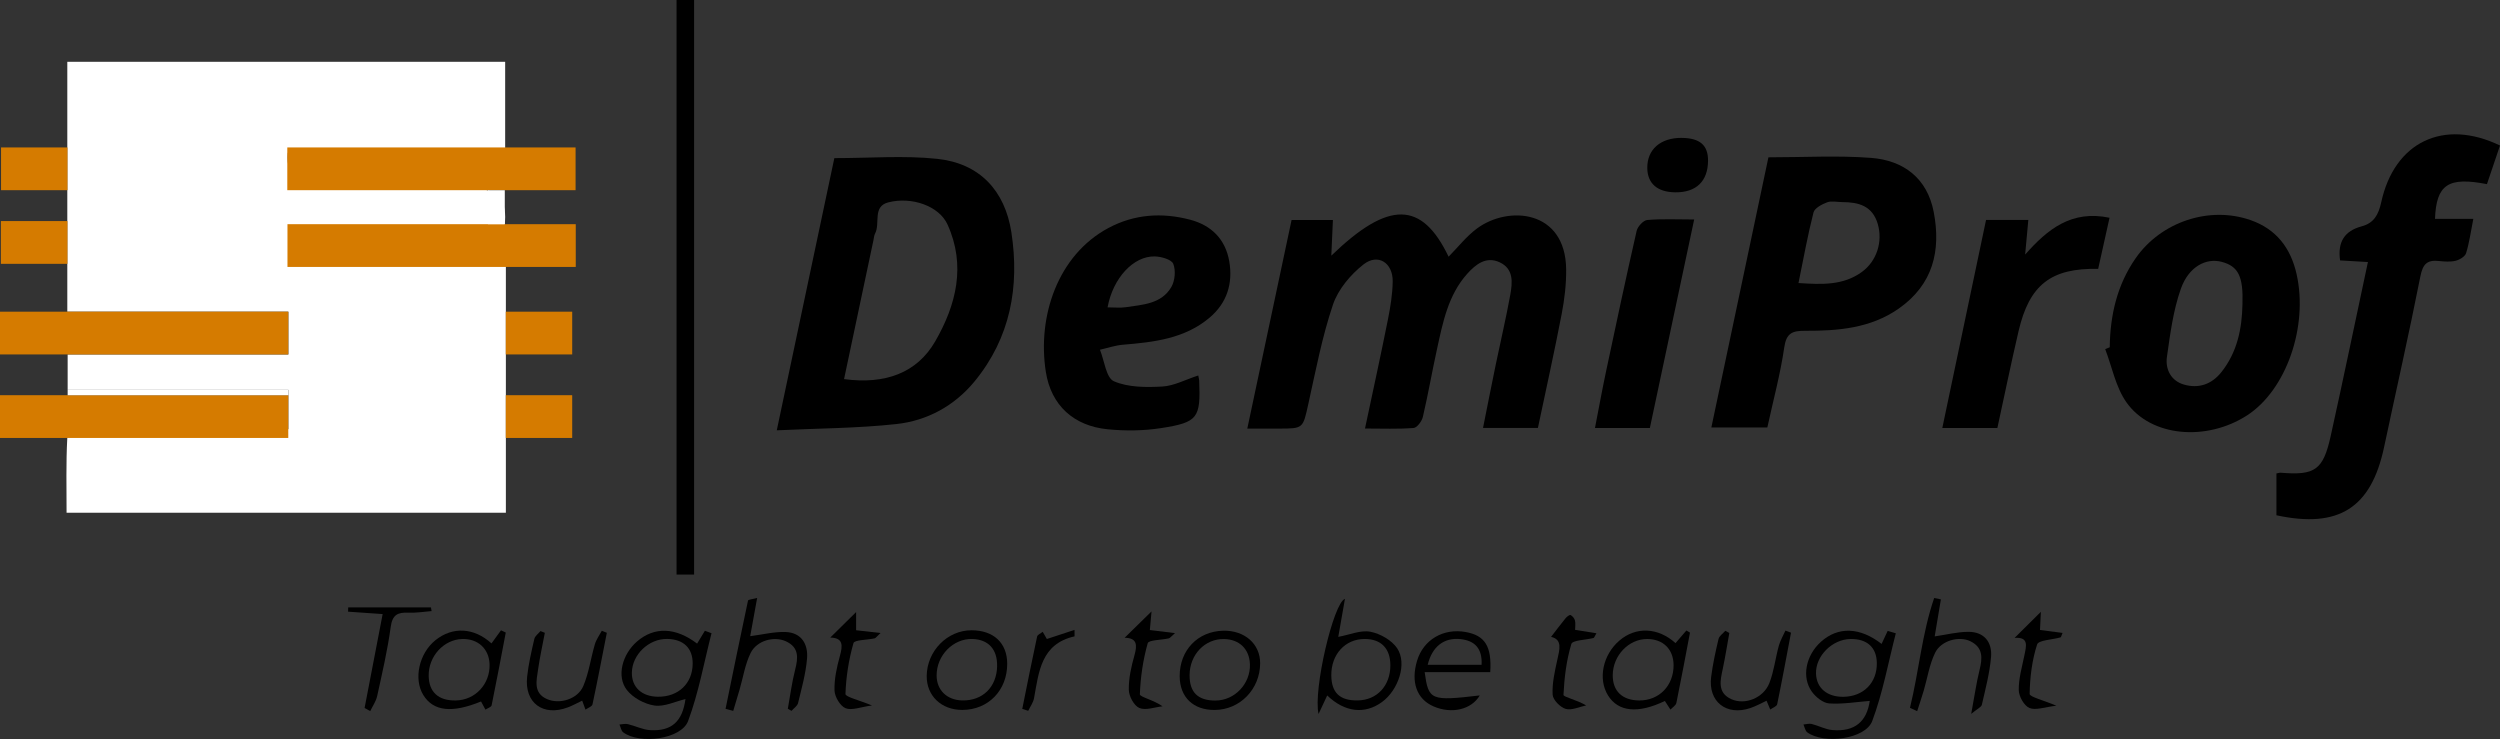 <?xml version="1.0" encoding="UTF-8"?>
<svg id="Layer_1" data-name="Layer 1" xmlns="http://www.w3.org/2000/svg" viewBox="0 0 739.12 218.48">
  <rect x="0" y="0" width="739.12" height="218.48" fill="#333333" stroke="none"/>
  <defs>
    <style>
      .cls-1 {
        fill: #fff;
      }

      .cls-2 {
        fill: #d57b00;
      }
    </style>
  </defs>
  <path class="cls-1" d="M85.26,92.15H19.9V18.27H149.35v25.7h-63.4c-.54,.79-.85,1.04-.87,1.31-.49,7.05,2.76,10.58,9.74,10.58h46c6.5,0,9.29,3.61,8.36,10.83h-63.92v11.89h64.3v73.01H19.68c0-7.46-.18-14.76,.21-22.02,.05-.98,3-2.56,4.62-2.57,18.16-.19,36.33-.12,54.5-.12h6.24v-11.61H20v-10.47H85.26v-12.64h0Z"/>
  <path d="M403.56,126.68c2.37-11.17,4.67-21.66,6.77-32.18,.74-3.72,1.37-7.53,1.42-11.31,.06-5.5-4.36-8.36-8.61-5.03-3.84,3-7.52,7.38-9.05,11.9-3.22,9.53-5.1,19.52-7.29,29.38-1.61,7.24-1.44,7.27-8.68,7.27h-9.36c4.43-20.89,8.75-41.25,13.09-61.67h12.22c-.15,3.37-.3,6.69-.47,10.54,16.93-16.36,26.75-16.2,34.67,.31,2.83-2.86,5.29-6.05,8.41-8.35,9.26-6.85,26.16-5.55,26.35,12.06,.05,4.42-.49,8.92-1.33,13.27-2.16,11.21-4.64,22.37-7.02,33.65h-16.23c1.3-6.49,2.52-12.7,3.8-18.9,1.41-6.82,3.02-13.61,4.26-20.46,.65-3.61,1.06-7.65-3.11-9.6-4.02-1.89-7.1,.59-9.6,3.36-5.68,6.33-7.23,14.42-8.97,22.37-1.46,6.64-2.61,13.34-4.16,19.95-.3,1.29-1.72,3.21-2.74,3.29-4.58,.36-9.21,.16-14.36,.16h-.01Z"/>
  <path d="M246.67,46.75c10.55,0,20.58-.83,30.41,.21,12.52,1.32,20.02,9.37,21.93,21.7,2.48,16.07-.29,31.21-10.88,44.1-5.92,7.2-13.98,11.62-23.12,12.61-11.51,1.26-23.16,1.27-35.36,1.85,5.86-27.72,11.51-54.41,17.02-80.47h0Zm2.87,65.33c12.25,1.66,21.59-1.9,26.92-11.1,6.27-10.84,9.17-22.53,3.66-34.63-2.48-5.45-10.57-8.3-17.5-6.52-4.75,1.22-2.31,6.24-3.91,9.23-.3,.56-.33,1.28-.47,1.93-2.88,13.58-5.75,27.16-8.7,41.1h0Z"/>
  <path d="M522.82,46.51c10.48,0,20.48-.59,30.38,.17,9.62,.74,16.59,6.03,18.5,15.99,2.2,11.44-.2,21.49-10.38,28.59-8.36,5.83-17.97,6.57-27.66,6.54-3.72-.01-5.53,.62-6.15,4.91-1.14,7.86-3.24,15.57-5,23.66h-16.55c5.67-26.85,11.31-53.55,16.87-79.86h-.01Zm8.9,37.17c6.92,.45,13.22,.74,18.74-3.28,4.43-3.22,6.23-8.99,4.69-14.21-1.58-5.36-5.68-6.43-10.49-6.44-1.5,0-3.15-.43-4.46,.06-1.55,.58-3.71,1.71-4.04,3-1.72,6.72-2.94,13.56-4.44,20.87Z"/>
  <path d="M673.02,152.33v-12.35c.45-.08,.88-.25,1.29-.22,10.12,.83,12.52-.77,14.76-10.87,3.75-16.94,7.27-33.94,11-51.42-3.09-.18-5.66-.33-8.23-.48-.76-5.4,1.25-8.71,6.39-10.08,3.6-.96,4.97-3.42,5.77-7.1,3.88-17.81,18.42-24.85,35.12-16.79-1.28,3.77-2.58,7.62-3.86,11.42-11.44-2.23-14.97,.07-15.36,10.27h11.33c-.76,3.83-1.18,7.06-2.14,10.14-.31,1-1.91,1.95-3.08,2.24-1.57,.38-3.32,.25-4.97,.07-3.49-.38-4.75,.94-5.46,4.54-3.34,16.89-7.16,33.69-10.74,50.53-3.8,17.88-13.36,24.09-31.81,20.11h-.01Z"/>
  <path d="M623.74,102.68c.12-9.49,2.16-18.43,7.67-26.35,7.48-10.74,21.78-15.55,34.04-11.23,7.49,2.64,11.78,8.17,13.53,15.93,3.49,15.48-3.05,34.33-14.69,41.81-12.03,7.73-28.44,6.33-35.64-3.93-3.15-4.48-4.23-10.42-6.25-15.69,.45-.18,.89-.37,1.34-.55h0Zm39.24-12.73c.27-8.2-1.21-11.22-6.12-12.53-4.61-1.23-9.76,1.37-12.09,7.95-2.27,6.4-3.15,13.34-4.12,20.12-.53,3.7,1.2,7.11,5.04,8.21,4.32,1.24,8.18-.04,11.09-3.72,4.66-5.89,6.05-12.77,6.2-20.04h0Z"/>
  <path d="M354.26,111.01c.16,.82,.26,1.15,.28,1.48,.44,11.1-.32,12.38-11.28,14.08-5.18,.81-10.61,.86-15.83,.34-9.92-.98-16.67-7.01-18.23-16.96-2.57-16.38,3.51-34.51,18.47-42.53,7.7-4.12,15.86-4.65,24.17-2.47,6.32,1.66,10.46,5.78,11.59,12.32,1.12,6.51-.67,12.28-5.79,16.62-7.39,6.26-16.49,7.27-25.67,8.03-2.28,.19-4.51,.97-6.77,1.48,1.31,3.23,1.82,8.31,4.11,9.31,4.22,1.84,9.51,1.83,14.3,1.57,3.48-.19,6.87-2.05,10.65-3.27h0Zm-26.81-20.14c2.06,0,3.74,.2,5.35-.04,5.04-.76,10.58-.95,13.5-5.97,1.08-1.85,1.35-4.91,.57-6.86-.51-1.28-3.53-2.14-5.45-2.19-6.34-.14-12.38,6.41-13.97,15.05h0Z"/>
  <path d="M587.16,65.03h12.51c-.32,3.52-.63,6.88-.94,10.23,6.6-7.46,13.67-13.25,24.95-10.88-1.13,5.06-2.25,10.12-3.36,15.11-13.94-.28-20.34,4.7-23.53,18.38-2.21,9.49-4.18,19.03-6.27,28.66h-16.28c4.34-20.64,8.6-40.91,12.93-61.5h0Z"/>
  <path d="M500.88,64.89c-4.43,20.83-8.75,41.19-13.1,61.64h-16.23c1.14-5.86,2.15-11.43,3.33-16.98,2.92-13.78,5.86-27.56,8.99-41.29,.3-1.29,1.98-3.12,3.14-3.22,4.44-.38,8.94-.15,13.87-.15h0Z"/>
  <path d="M200.02,0h5.19V169.87h-5.19V0Z"/>
  <path d="M206.1,190.28c.76-1.25,1.53-2.53,2.3-3.8,.65,.24,1.3,.48,1.96,.73-2.23,8.68-3.81,17.6-6.92,25.95-2.01,5.4-14.29,6.99-19.17,3.37-.62-.46-.77-1.54-1.13-2.33,.83-.05,1.71-.3,2.49-.11,2.23,.53,4.4,1.65,6.63,1.78,6.36,.35,9.5-2.61,10.4-9.19-3.06,.72-6.26,2.34-9.17,1.91-2.94-.43-6.37-2.28-8.17-4.61-3.13-4.03-1.32-10.56,2.98-14.3,5.16-4.48,11.46-4.23,17.81,.61h-.01Zm-11.55,15.71c6.03,.04,10.18-3.91,10.24-9.77,.04-4.58-2.69-7.24-7.53-7.32-5.43-.09-10.36,4.61-10.45,9.95-.07,4.33,2.94,7.11,7.75,7.14h-.01Z"/>
  <path d="M560.49,187.25c-2.24,8.67-3.84,17.58-6.97,25.92-2.01,5.37-14.29,6.94-19.2,3.35-.62-.45-.77-1.53-1.14-2.32,.82-.07,1.69-.35,2.45-.16,2.07,.52,4.05,1.62,6.12,1.8,6.66,.57,10.17-2.57,11.04-8.62-3.88,.3-7.97,1.01-11.99,.75-1.8-.12-3.94-1.84-5.1-3.44-3.15-4.33-1.8-10.79,2.67-14.8,5.09-4.56,11.51-4.33,17.92,.64,.6-1.28,1.2-2.56,1.8-3.85,.8,.24,1.61,.48,2.41,.72h0Zm-15.5,18.76c5.98-.08,10-4.17,9.89-10.07-.09-4.56-2.91-7.1-7.79-7.02-5.43,.09-10.36,5.05-10.19,10.25,.14,4.25,3.28,6.9,8.09,6.84h0Z"/>
  <path d="M392.39,205.6c-.75,1.6-1.42,3.05-2.56,5.49-1.64-7.1,4.43-32.93,7.8-34.04-.68,3.86-1.31,7.51-1.97,11.24,3.36-.62,6.62-2.07,9.49-1.52,2.9,.56,6.32,2.5,7.92,4.89,3.02,4.51,.35,12.36-4.47,15.88-5.1,3.73-11.02,3.07-16.22-1.94h.01Zm9,1.48c5.71-.08,9.67-4.33,9.67-10.38,0-4.98-2.75-7.8-7.6-7.79-5.77,0-9.93,4.56-9.86,10.8,.06,5.11,2.52,7.44,7.79,7.37h0Z"/>
  <path d="M497.22,40.77c5.36,.05,7.79,2.16,7.76,6.76-.04,6.06-3.49,9.39-9.68,9.33-5.28-.05-8.22-2.58-8.28-7.15-.08-5.51,3.89-9,10.2-8.95h0Z"/>
  <path d="M145.31,190.22c.94-1.29,1.88-2.58,2.81-3.87l1.41,.66c-1.37,7.18-2.71,14.36-4.18,21.51-.11,.53-1.19,.86-1.83,1.28-.43-.8-.86-1.59-1.3-2.41-8.58,3.52-14.11,2.92-17.08-1.92-2.91-4.75-1.25-12.28,3.58-16.18,5.1-4.12,11.45-3.75,16.58,.93h0Zm-10.57,16.87c5.75-.09,10.17-4.82,10-10.68-.13-4.57-3.42-7.62-8.08-7.49-5.48,.16-10,5.12-9.92,10.89,.07,4.8,2.88,7.37,7.99,7.28h0Z"/>
  <path d="M495.36,190.14c1.25-1.45,2.23-2.6,3.22-3.74,.35,.21,.71,.42,1.06,.63-1.32,6.93-2.6,13.87-4.02,20.77-.15,.75-1.14,1.33-1.75,1.99-.55-.85-1.1-1.69-1.66-2.55-7.91,3.81-13.78,3.25-16.81-1.65-3.01-4.87-1.54-11.98,3.35-16.19s11.46-3.93,16.62,.74h-.01Zm-10.69,16.95c5.88,.02,10.16-4.41,10.12-10.47-.03-4.68-3.09-7.7-7.82-7.7-5.47,0-10.13,4.9-10.17,10.69-.03,4.73,2.85,7.46,7.86,7.48h.01Z"/>
  <path d="M564.68,209.26c2.65-10.76,3.54-21.96,7.16-32.47,.66,.14,1.32,.28,1.98,.42-.64,3.79-1.27,7.59-1.83,10.94,3.37-.49,6.66-1.34,9.95-1.35,4.69-.02,7.09,3.08,6.71,7.46-.41,4.75-1.65,9.43-2.72,14.1-.16,.71-1.34,1.19-3.15,2.7,1-5.35,1.54-9.22,2.47-12.98,.87-3.52,1.1-6.64-2.73-8.51-3.29-1.6-8.61-.24-10.4,3.41-1.7,3.48-2.28,7.49-3.39,11.26-.6,2.02-1.28,4.01-1.92,6.01-.71-.33-1.42-.66-2.13-.98h0Z"/>
  <path d="M221.83,188.08c3.7-.48,7.05-1.34,10.38-1.23,4.76,.15,6.75,3.63,6.39,7.86-.37,4.43-1.6,8.79-2.65,13.14-.21,.88-1.28,1.55-1.95,2.32-.36-.21-.72-.42-1.08-.64,.7-3.85,1.19-7.74,2.16-11.52,.91-3.56,1.19-6.63-2.77-8.43-3.47-1.57-8.56-.23-10.39,3.48-1.64,3.34-2.21,7.21-3.27,10.84-.61,2.1-1.24,4.18-1.87,6.27-.76-.2-1.52-.4-2.27-.6,2.19-10.67,4.36-21.35,6.64-32.01,.07-.32,1.32-.4,2.7-.77-.77,4.25-1.44,7.92-2.05,11.28h.03Z"/>
  <path d="M421.2,198.72c1.14,8.34,1.79,8.58,16.29,6.88-2.44,4.19-8.33,5.58-13.7,3.23-4.94-2.16-6.74-7.18-4.83-13.5,1.86-6.18,7.74-9.66,14.34-8.48,5.71,1.02,7.77,4.2,7.29,11.86h-19.39Zm.91-2.18h15.92c.24-4.8-1.98-7.13-6.23-7.59-4.92-.52-8.4,2.23-9.7,7.59h.01Z"/>
  <path d="M297.78,196.2c.03,7.88-5.58,13.67-13.26,13.69-6.21,.02-10.61-4.19-10.54-10.07,.09-7.37,6.1-13.49,13.26-13.48,6.51,0,10.52,3.75,10.54,9.86h0Zm-2.99,.74c.11-4.95-2.56-7.88-7.29-8.03-5.69-.17-10.62,4.86-10.59,10.81,.02,4.32,3.05,7.26,7.57,7.36,6.04,.13,10.19-3.94,10.32-10.14h-.01Z"/>
  <path d="M348.77,199.93c-.03-7.67,5.33-13.29,12.87-13.46,6.34-.15,10.95,3.92,10.92,9.64-.03,7.63-5.95,13.73-13.4,13.79-6.38,.06-10.36-3.77-10.39-9.98h0Zm10.6,7.18c5.65,0,10.35-4.96,10.17-10.7-.14-4.5-3.11-7.4-7.66-7.48-5.64-.1-10.13,4.58-10.18,10.63-.04,5.12,2.44,7.57,7.67,7.56h0Z"/>
  <path d="M511.27,187.14c-.63,3.51-1.18,7.03-1.92,10.52-.75,3.51-1.69,7.15,2.52,9.05,4.06,1.83,9.52-.37,11.24-4.76,1.37-3.5,1.78-7.36,2.79-11.02,.43-1.56,1.29-3,1.96-4.5,.55,.21,1.1,.41,1.65,.62-1.34,7.06-2.63,14.13-4.09,21.16-.13,.63-1.34,1.05-2.05,1.56-.35-.84-.71-1.69-1.09-2.6-1.52,.7-3.1,1.6-4.79,2.17-7.09,2.39-12.53-1.89-11.59-9.22,.48-3.77,1.3-7.5,2.18-11.2,.22-.92,1.32-1.62,2.01-2.43,.39,.22,.79,.43,1.18,.65Z"/>
  <path d="M179.41,187.08c-1.39,7.06-2.73,14.12-4.24,21.16-.14,.64-1.35,1.05-2.07,1.56-.3-.8-.59-1.61-.98-2.66-1.34,.64-2.74,1.43-4.23,1.99-7.31,2.78-12.88-1.32-12.05-9.02,.41-3.78,1.28-7.52,2.14-11.23,.2-.86,1.19-1.55,1.82-2.31,.43,.17,.85,.35,1.28,.52-.68,3.63-1.49,7.25-2.01,10.91-.46,3.23-1.45,6.87,2.64,8.68,3.73,1.65,9.1,.02,10.74-3.85,1.66-3.91,2.21-8.27,3.43-12.38,.41-1.4,1.35-2.65,2.05-3.97,.5,.2,.99,.41,1.49,.61h-.01Z"/>
  <path d="M107.79,209.31c1.76-9.15,3.52-18.31,5.34-27.76-3.87-.27-7.04-.49-10.22-.71,0-.42,.02-.85,.03-1.27h24.47l.19,1.1c-2.3,.18-4.61,.57-6.9,.47-3.14-.14-4.7,.62-5.19,4.22-.93,6.87-2.52,13.65-4,20.43-.34,1.56-1.35,2.97-2.05,4.45l-1.67-.92h0Z"/>
  <path d="M465.68,186.22c2.18,.35,4.12,.66,6.3,1-.54,.91-.65,1.34-.85,1.4-2.27,.59-6.22,.63-6.56,1.76-1.46,4.84-2.09,9.98-2.33,15.05-.03,.65,4.01,1.49,6.7,3.13-2.04,.41-4.3,1.54-6.06,1.02-1.63-.49-3.78-2.69-3.85-4.24-.17-3.4,.65-6.89,1.39-10.28,.67-3.07,1.57-6-1.85-6.77,1.49-1.93,2.87-3.78,4.33-5.56,.36-.44,1.19-1.04,1.44-.9,.57,.31,1.14,.98,1.29,1.6,.22,.87,.05,1.83,.05,2.79Z"/>
  <path d="M253.1,186.33c2.22,.25,4.33,.49,7.23,.82-1.1,1.01-1.39,1.49-1.76,1.58-2.16,.49-5.96,.42-6.24,1.4-1.4,4.87-2.2,9.99-2.37,15.06-.03,.84,4.08,1.82,7.84,3.38-3.37,.45-5.97,1.56-7.82,.81-1.59-.65-3.2-3.38-3.26-5.24-.1-3.4,.68-6.91,1.6-10.23,.85-3.08,1.01-5.34-2.86-5.41,2.55-2.51,4.84-4.77,7.65-7.54v5.37h-.01Z"/>
  <path d="M595.63,188.57c2.78-2.76,4.93-4.89,7.75-7.69-.12,2.38-.18,3.74-.26,5.37,2.22,.29,4.38,.57,6.67,.87-.35,.79-.41,1.27-.6,1.32-2.4,.7-6.5,.79-6.92,2.09-1.51,4.65-2.12,9.7-2.21,14.62-.01,.89,4.06,1.86,7.9,3.49-3.5,.4-6.12,1.45-7.97,.67-1.58-.67-3.13-3.44-3.15-5.3-.05-3.42,.98-6.87,1.67-10.28,.54-2.7,1.41-5.44-2.87-5.14v-.02Z"/>
  <path d="M332.5,188.55c2.67-2.62,4.91-4.81,7.95-7.79-.24,2.62-.37,4-.5,5.51,2.37,.29,4.5,.55,7.44,.91-1.15,.99-1.45,1.46-1.84,1.55-2.16,.5-5.96,.46-6.23,1.44-1.38,4.89-2.14,10.03-2.32,15.11-.03,.77,4.14,1.69,6.7,3.54-2.32,.25-4.98,1.29-6.86,.49-1.57-.67-3.08-3.48-3.11-5.36-.06-3.42,.74-6.92,1.68-10.25,.88-3.11,.7-5.11-2.9-5.14h-.01Z"/>
  <path d="M317.68,186.23c0,1.6,.03,1.9,0,1.91-9.91,2.23-10.54,10.48-11.97,18.28-.24,1.31-1.13,2.49-1.72,3.73-.59-.19-1.18-.38-1.76-.57,1.44-7.13,2.85-14.27,4.39-21.38,.12-.56,1.09-.94,1.66-1.41,.43,.75,.86,1.5,1.22,2.13,2.5-.82,5.16-1.7,8.19-2.7h-.01Z"/>
  <rect class="cls-2" y="92.15" width="85.23" height="12.64"/>
  <rect class="cls-2" y="116.84" width="85.23" height="12.64"/>
  <rect class="cls-1" x="20" y="115.27" width="65.23" height="1.58"/>
  <rect class="cls-2" x="149.53" y="92.15" width="19.64" height="12.64"/>
  <rect class="cls-2" x="149.53" y="116.84" width="19.64" height="12.64"/>
  <rect class="cls-2" x="84.99" y="66.28" width="85.23" height="12.64"/>
  <rect class="cls-2" x="84.94" y="43.59" width="85.23" height="12.64"/>
  <rect class="cls-1" x="144.26" y="56.24" width="4.98" height="10.04"/>
  <rect class="cls-2" x=".31" y="43.59" width="19.64" height="12.64"/>
  <rect class="cls-2" x=".26" y="65.36" width="19.68" height="12.64"/>
</svg>